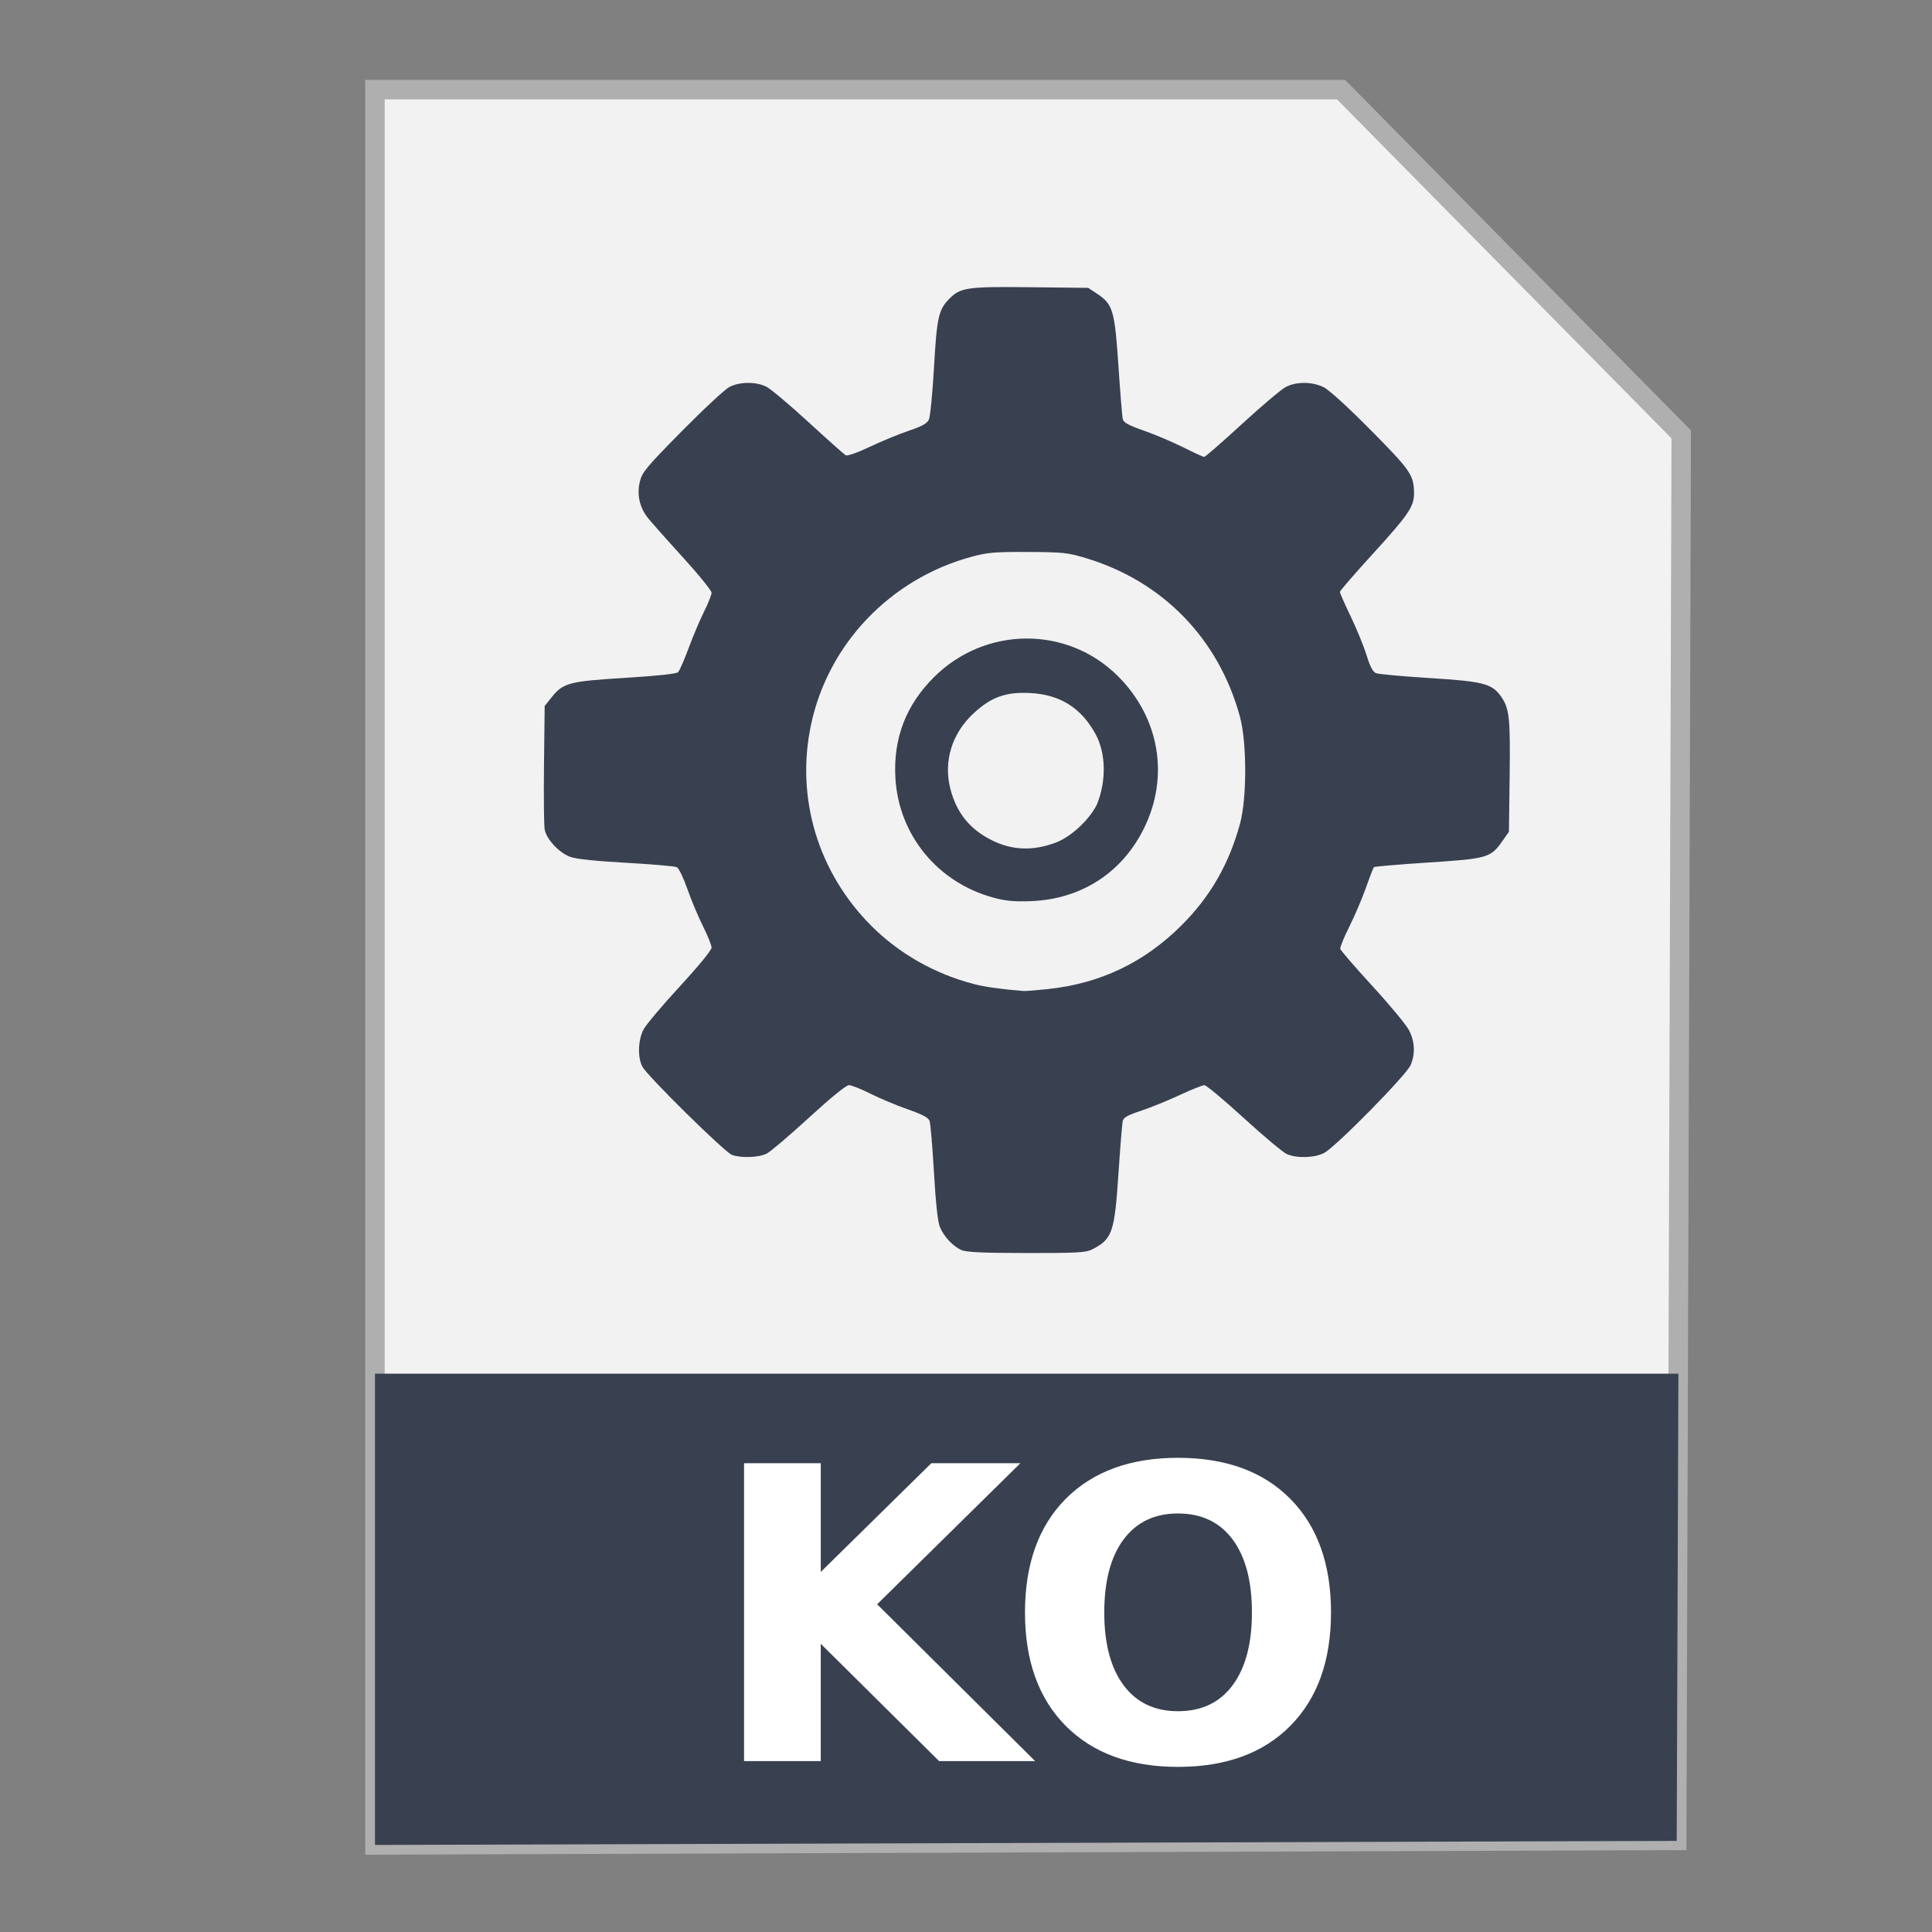 <?xml version="1.0" encoding="UTF-8" standalone="no"?>
<!-- Created with Inkscape (http://www.inkscape.org/) -->

<svg
   xmlns:dc="http://purl.org/dc/elements/1.1/"
   xmlns:cc="http://creativecommons.org/ns#"
   xmlns:rdf="http://www.w3.org/1999/02/22-rdf-syntax-ns#"
   xmlns:svg="http://www.w3.org/2000/svg"
   xmlns="http://www.w3.org/2000/svg"
   xmlns:sodipodi="http://sodipodi.sourceforge.net/DTD/sodipodi-0.dtd"
   xmlns:inkscape="http://www.inkscape.org/namespaces/inkscape"
   width="500"
   height="500"
   id="svg2"
   version="1.1"
   inkscape:version="0.91 r13725"
   sodipodi:docname="application-x-sharedlib.svg">
  <rect width="100%" height="100%" fill="#808080" stroke="none"/>
  <defs
     id="defs4" />
  <sodipodi:namedview
     id="base"
     pagecolor="#ffffff"
     bordercolor="#666666"
     borderopacity="1.0"
     inkscape:pageopacity="0.0"
     inkscape:pageshadow="2"
     inkscape:zoom="0.4289781"
     inkscape:cx="-326.72994"
     inkscape:cy="189.63582"
     inkscape:document-units="px"
     inkscape:current-layer="layer1"
     showgrid="false"
     inkscape:window-width="1366"
     inkscape:window-height="715"
     inkscape:window-x="0"
     inkscape:window-y="24"
     inkscape:window-maximized="1" />
  <g
     inkscape:label="Layer 1"
     inkscape:groupmode="layer"
     id="layer1"
     transform="translate(0,-552.362)">
    <g
       id="g3357">
      <path
         inkscape:connector-curvature="0"
         id="path3364"
         d="m 97.041,1029.836 336.888,-1.174 1.174,-363.886 -88.037,-89.211 -250.025,0 z"
         style="fill:#f2f2f2;fill-rule:evenodd;stroke:#afafaf;stroke-width:5.035;stroke-linecap:butt;stroke-linejoin:miter;stroke-miterlimit:4;stroke-dasharray:none;stroke-opacity:1" />
      <path
         inkscape:connector-curvature="0"
         id="rect4228"
         d="m 97.041,907.867 0,121.968 336.889,-1.048 0.438,-120.919 -337.326,0 z"
         style="fill:#394050;fill-opacity:1;stroke:none;stroke-width:5;stroke-miterlimit:4;stroke-dasharray:none;stroke-opacity:1" />
      <path
         sodipodi:nodetypes="csssssssssssssssssssscsssssssssssssssssssscssssssssssssssssssscsscsscsssssscsssssscccssssssssscccssssssssccsssss"
         style="fill:#394050;stroke-width:0.917"
         d="m 248.8,875.868 c -2.192,-0.978 -4.524,-3.482 -5.564,-5.974 -0.536,-1.284 -1.071,-6.222 -1.529,-14.113 -0.388,-6.676 -0.898,-12.67 -1.134,-13.321 -0.313,-0.863 -1.845,-1.677 -5.663,-3.01 -2.878,-1.005 -7.213,-2.823 -9.633,-4.039 -2.42,-1.216 -4.926,-2.212 -5.571,-2.212 -0.723,0 -4.675,3.214 -10.316,8.388 -5.03,4.614 -9.958,8.805 -10.952,9.315 -2.046,1.049 -6.648,1.22 -9.025,0.335 -1.89,-0.704 -21.881,-20.402 -23.163,-22.823 -1.271,-2.402 -1.135,-6.894 0.291,-9.616 0.649,-1.239 4.878,-6.26 9.397,-11.158 4.864,-5.272 8.216,-9.365 8.216,-10.033 0,-0.62 -0.995,-3.107 -2.212,-5.526 -1.217,-2.419 -3.03,-6.742 -4.031,-9.607 -1,-2.864 -2.228,-5.42 -2.728,-5.679 -0.5,-0.259 -6.372,-0.772 -13.048,-1.141 -7.765,-0.428 -12.991,-0.974 -14.503,-1.515 -2.881,-1.032 -6.201,-4.564 -6.67,-7.098 -0.19,-1.028 -0.268,-8.641 -0.173,-16.919 l 0.173,-15.05 1.73,-2.168 c 3.057,-3.832 4.495,-4.217 19.098,-5.115 8.265,-0.508 13.29,-1.047 13.707,-1.468 0.362,-0.366 1.601,-3.206 2.752,-6.311 1.151,-3.105 2.951,-7.354 3.999,-9.442 1.048,-2.088 1.906,-4.255 1.906,-4.816 0,-0.561 -3.457,-4.812 -7.683,-9.446 -4.225,-4.634 -8.267,-9.199 -8.982,-10.144 -2.009,-2.657 -2.689,-5.948 -1.894,-9.172 0.6,-2.434 1.7,-3.754 10.883,-13.061 5.619,-5.694 11.158,-10.838 12.31,-11.432 2.674,-1.377 6.925,-1.396 9.579,-0.043 1.118,0.57 6.022,4.698 10.898,9.174 4.876,4.476 9.196,8.325 9.6,8.555 0.426,0.242 3.052,-0.681 6.248,-2.195 3.033,-1.436 7.57,-3.305 10.083,-4.152 3.408,-1.148 4.73,-1.882 5.2,-2.886 0.347,-0.74 0.942,-6.808 1.322,-13.484 0.731,-12.838 1.171,-14.868 3.819,-17.632 2.945,-3.074 4.639,-3.327 21.1,-3.142 l 14.994,0.168 2.346,1.553 c 4.036,2.672 4.524,4.333 5.475,18.618 0.46,6.915 0.962,13.11 1.116,13.769 0.216,0.926 1.452,1.606 5.47,3.009 2.855,0.997 7.426,2.935 10.159,4.307 2.733,1.372 5.188,2.495 5.455,2.495 0.268,0 4.655,-3.826 9.751,-8.502 5.095,-4.676 10.207,-8.995 11.359,-9.597 2.723,-1.423 6.777,-1.41 9.756,0.031 1.414,0.684 6.218,5.056 12.252,11.15 10.357,10.459 11.174,11.656 11.182,16.393 0.005,3.35 -1.486,5.548 -10.39,15.309 -4.842,5.307 -8.803,9.875 -8.803,10.15 0,0.275 1.264,3.134 2.808,6.353 1.545,3.219 3.387,7.727 4.093,10.018 0.878,2.846 1.643,4.317 2.414,4.645 0.621,0.264 6.864,0.838 13.872,1.275 13.909,0.869 16.149,1.441 18.481,4.72 2.205,3.1 2.461,5.424 2.27,20.571 l -0.183,14.49 -1.702,2.419 c -3.038,4.32 -3.806,4.541 -19.236,5.548 -7.54,0.492 -13.841,1.027 -14.002,1.188 -0.162,0.162 -1.098,2.571 -2.08,5.354 -0.982,2.783 -2.914,7.307 -4.293,10.052 -1.379,2.745 -2.429,5.33 -2.334,5.744 0.095,0.414 3.857,4.768 8.359,9.677 4.503,4.908 8.758,10.052 9.457,11.429 1.484,2.926 1.622,6.025 0.398,8.954 -1.08,2.585 -19.415,21.219 -22.395,22.761 -2.492,1.289 -7.031,1.428 -9.639,0.294 -0.999,-0.434 -6.009,-4.625 -11.133,-9.312 -5.124,-4.688 -9.723,-8.524 -10.221,-8.525 -0.498,0 -3.384,1.156 -6.414,2.571 -3.03,1.415 -7.519,3.236 -9.976,4.045 -3.396,1.119 -4.533,1.754 -4.742,2.648 -0.151,0.647 -0.65,6.834 -1.111,13.748 -1.012,15.208 -1.593,16.857 -6.89,19.538 -1.536,0.778 -4.077,0.912 -16.938,0.893 -11.382,-0.016 -15.551,-0.209 -16.825,-0.778 z M 271.101,808.342 c 13.649,-1.43 25.054,-6.873 34.762,-16.592 7.4,-7.407 12.175,-15.718 15.05,-26.197 1.802,-6.569 1.792,-21.074 -0.02,-27.723 -5.499,-20.178 -19.945,-35.034 -39.911,-41.045 -4.652,-1.401 -5.916,-1.533 -14.962,-1.573 -8.665,-0.038 -10.471,0.118 -14.68,1.267 -21.014,5.736 -37.085,22.619 -41.477,43.571 -3.946,18.824 1.823,38.037 15.568,51.849 7.197,7.231 16.534,12.537 26.65,15.144 2.885,0.743 6.978,1.316 12.809,1.792 0.466,0.038 3.261,-0.184 6.211,-0.493 z m -14.001,-23.668 c -14.397,-3.904 -24.472,-16.155 -25.364,-30.841 -0.624,-10.268 2.681,-18.956 9.974,-26.219 13.281,-13.227 34.487,-13.351 47.6,-0.278 10.8,10.767 13.392,26.081 6.688,39.523 -5.71,11.449 -16.228,18.205 -29.129,18.711 -4.392,0.172 -6.564,-0.027 -9.769,-0.896 z M 273.207,770.438 c 3.976,-1.488 8.719,-5.896 10.714,-9.957 2.447,-6.147 2.262,-13.216 -0.357,-18.071 -3.707,-6.837 -9.208,-10.302 -16.979,-10.694 -6.242,-0.315 -9.979,1.007 -14.485,5.125 -5.713,5.221 -7.987,12.48 -6.152,19.642 1.588,6.199 4.953,10.408 10.614,13.276 5.28,2.676 10.716,2.897 16.645,0.679 z"
         id="path2986"
         inkscape:connector-curvature="0" />
      <g
         id="flowRoot3344"
         style="font-style:normal;font-weight:normal;font-size:40px;line-height:125%;font-family:sans-serif;letter-spacing:0px;word-spacing:0px;fill:#ffffff;fill-opacity:1;stroke:none;stroke-width:1px;stroke-linecap:butt;stroke-linejoin:miter;stroke-opacity:1"
         transform="matrix(2.64,0,0,2.644,-278.694,-83.369)">
        <path
           inkscape:connector-curvature="0"
           id="path3353"
           style="font-style:normal;font-variant:normal;font-weight:bold;font-stretch:normal;font-family:sans-serif;-inkscape-font-specification:'sans-serif Bold';fill:#ffffff"
           d="m 178.506,383.663 7.52,0 0,10.645 10.84,-10.645 8.73,0 -14.043,13.809 15.488,15.352 -9.414,0 -11.602,-11.484 0,11.484 -7.52,0 0,-29.16 z" />
        <path
           inkscape:connector-curvature="0"
           id="path3355"
           style="font-style:normal;font-variant:normal;font-weight:bold;font-stretch:normal;font-family:sans-serif;-inkscape-font-specification:'sans-serif Bold';fill:#ffffff"
           d="m 221.045,388.585 q -3.438,0 -5.332,2.539 -1.895,2.539 -1.895,7.148 0,4.59 1.895,7.129 1.895,2.539 5.332,2.539 3.457,0 5.352,-2.539 1.895,-2.539 1.895,-7.129 0,-4.609 -1.895,-7.148 -1.895,-2.539 -5.352,-2.539 z m 0,-5.449 q 7.031,0 11.016,4.023 3.984,4.023 3.984,11.113 0,7.07 -3.984,11.094 -3.984,4.023 -11.016,4.023 -7.012,0 -11.016,-4.023 -3.984,-4.023 -3.984,-11.094 0,-7.09 3.984,-11.113 4.004,-4.023 11.016,-4.023 z" />
      </g>
    </g>
  </g>
</svg>
